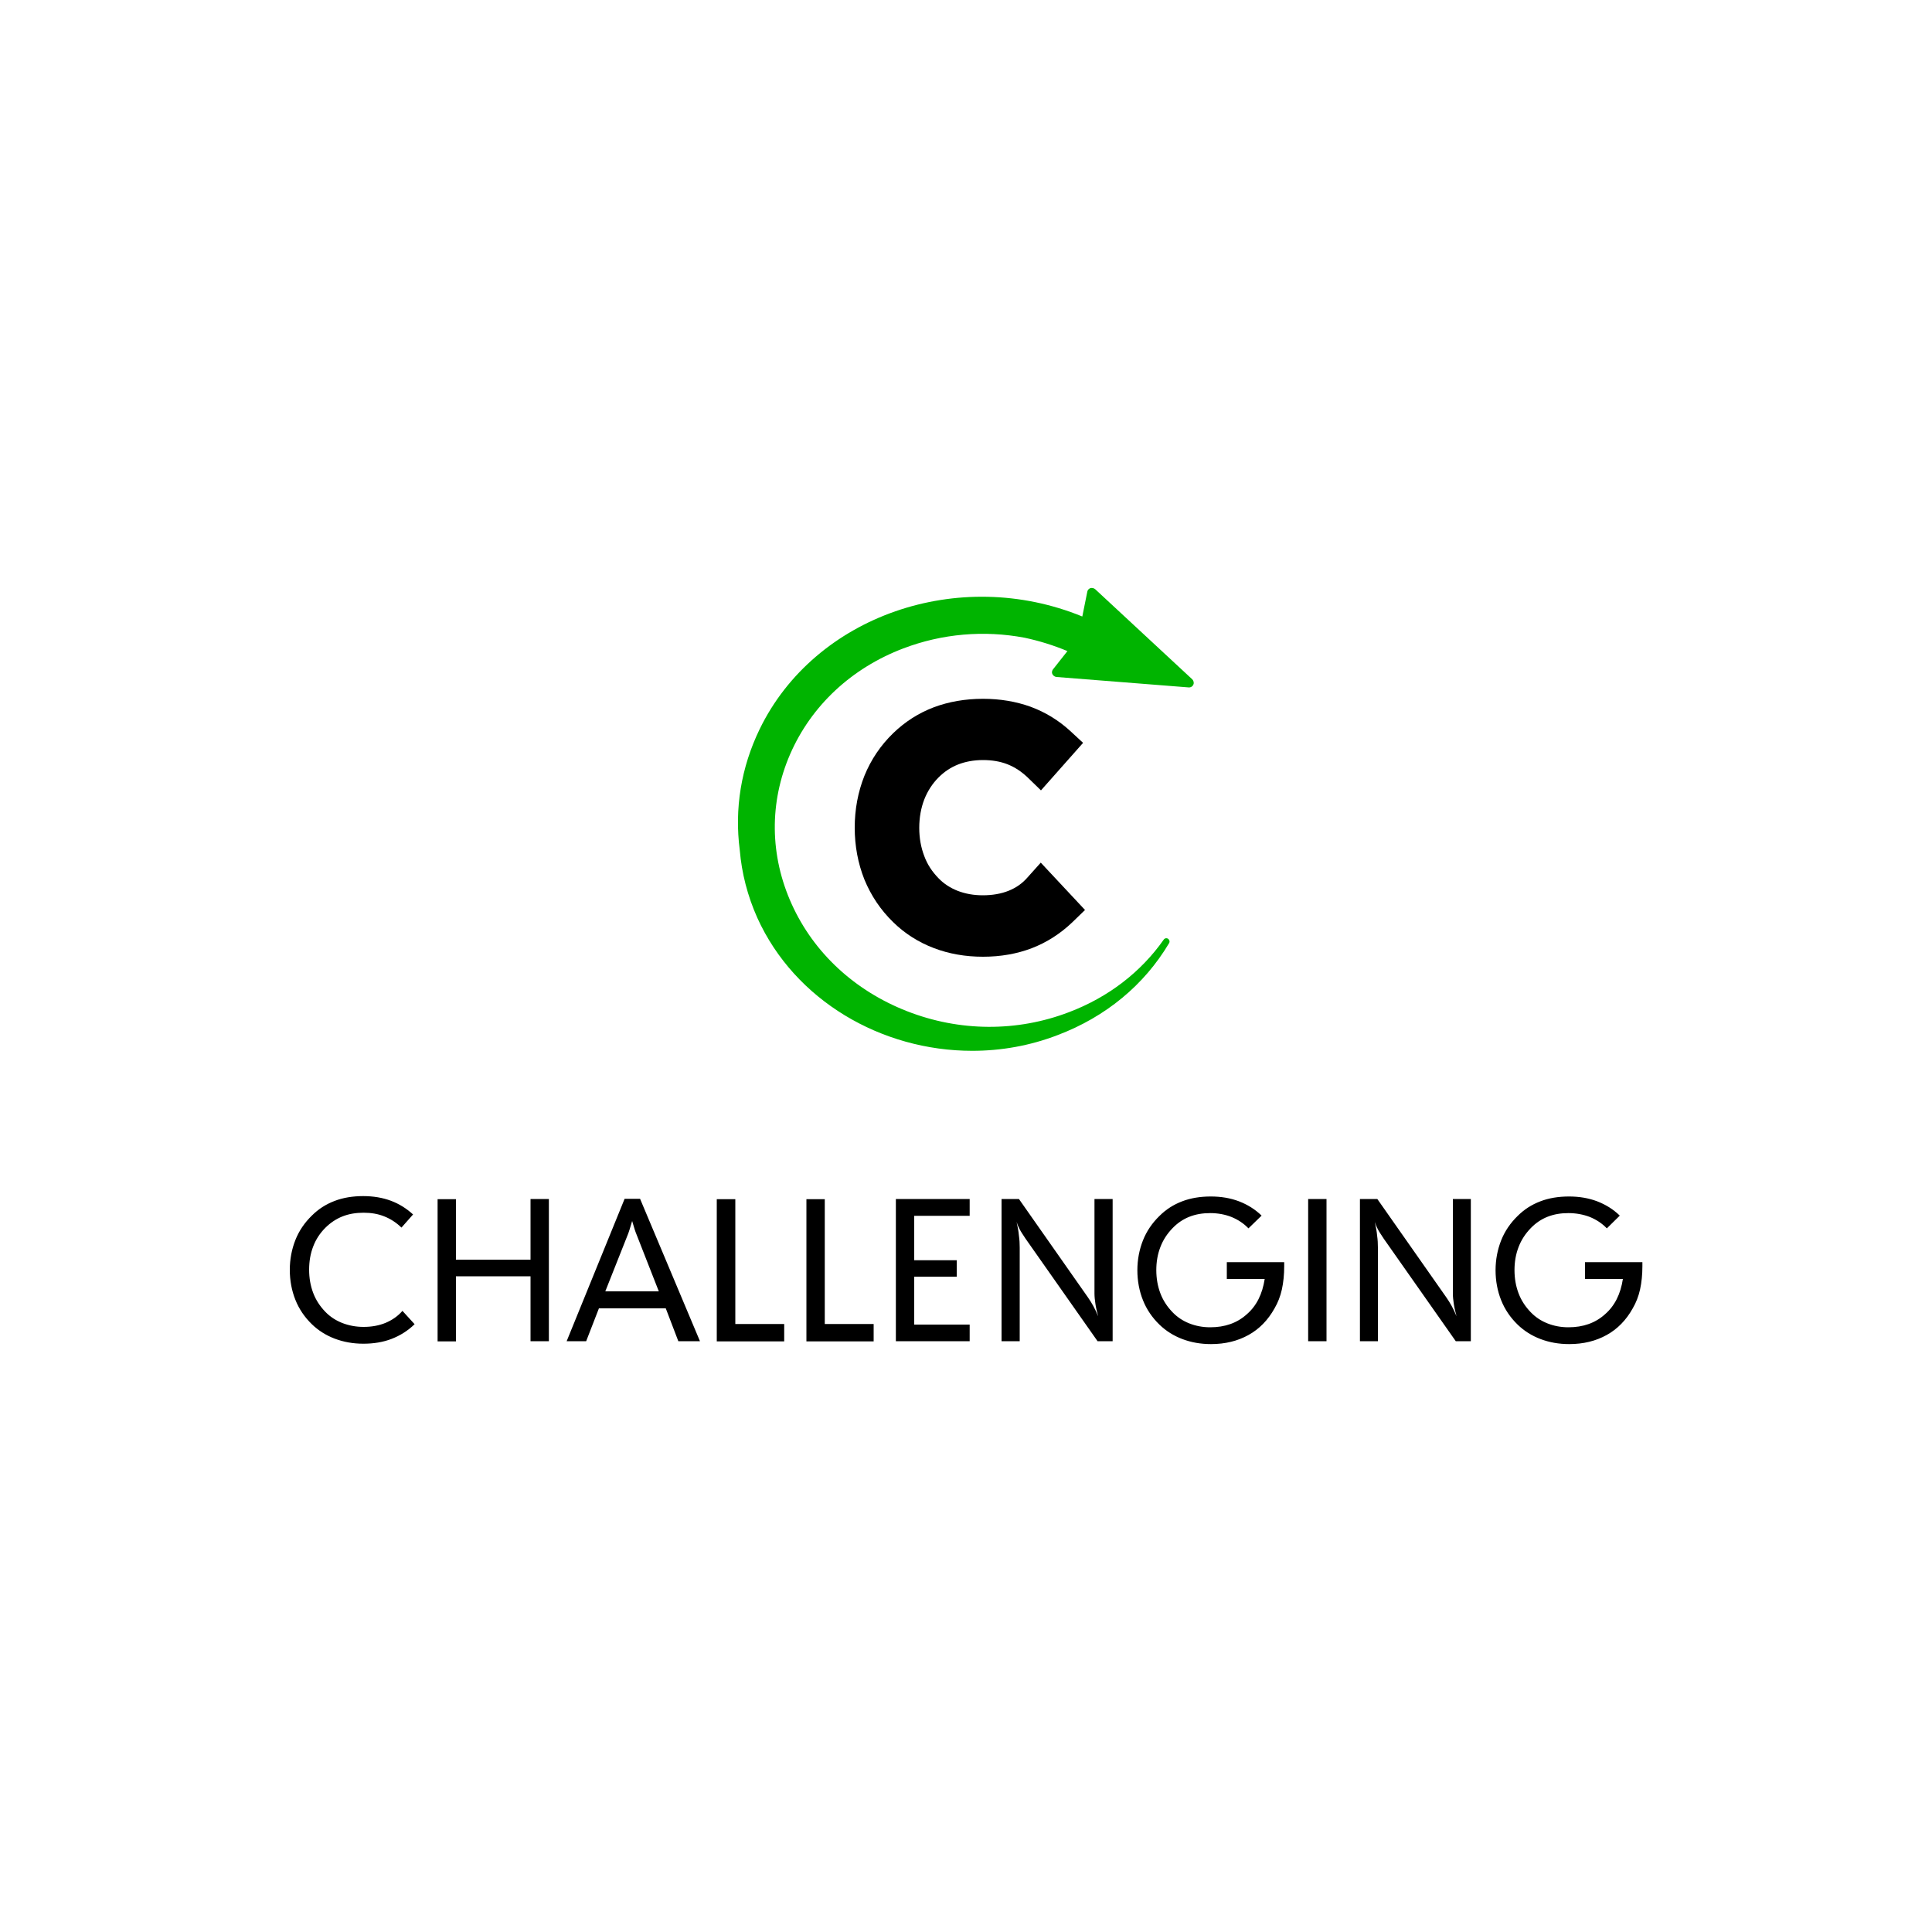 <svg viewBox="0 0 1000 1000" xmlns="http://www.w3.org/2000/svg" xmlns:xlink="http://www.w3.org/1999/xlink" id="_x34_" xml:space="preserve" overflow="hidden"><g><path d="M838.4 629.2C835 625.9 831.1 623.5 826.7 621.8 822.2 620.1 817.4 619.3 812.1 619.3 806.7 619.3 801.7 620.1 797.3 621.8 792.8 623.5 788.9 626 785.5 629.4 781.8 633 778.9 637.2 777 642 775.1 646.8 774.1 652 774.1 657.5 774.1 663 775.1 668.3 777 673 778.9 677.8 781.8 682 785.5 685.6 788.9 688.9 792.9 691.4 797.4 693.1 801.9 694.8 806.8 695.7 812.2 695.7 819.6 695.7 826 694.1 831.6 691 837.2 687.9 841.7 683.3 845.1 677.2 846.8 674.3 848.1 671 848.9 667.4 849.7 663.7 850.1 659.7 850.1 655.4L850.1 653.3 820.4 653.3 820.4 662 840 662C838.8 669.8 835.8 675.9 830.7 680.3 825.7 684.8 819.4 687 811.8 687 807.9 687 804.3 686.3 801 685 797.7 683.7 794.8 681.8 792.3 679.2 789.5 676.3 787.4 673.1 786 669.4 784.6 665.7 783.9 661.7 783.9 657.4 783.9 653.1 784.6 649.1 786 645.5 787.4 641.8 789.5 638.6 792.3 635.7 794.8 633.1 797.7 631.1 801 629.8 804.3 628.5 807.8 627.9 811.8 627.9 815.8 627.9 819.5 628.6 822.9 629.9 826.3 631.3 829.2 633.2 831.7 635.8L838.4 629.2ZM713.2 694.2 713.2 645.7C713.2 643.8 713.1 641.7 712.8 639.6 712.6 637.4 712.2 635.1 711.6 632.5 712 633.8 712.5 635 713.2 636.3 713.8 637.5 714.9 639.1 716.2 641.1L753.5 694.2 761.3 694.2 761.3 620.6 752 620.6 752 669.6C752 671.2 752.2 673 752.5 675 752.8 677 753.3 679.1 753.9 681.3 753.1 679.4 752.3 677.6 751.4 676 750.5 674.4 749.6 672.9 748.6 671.5L712.9 620.6 703.9 620.6 703.9 694.2 713.2 694.2ZM686.6 620.6 677.1 620.6 677.1 694.2 686.6 694.2 686.6 620.6ZM653 629.2C649.6 625.9 645.7 623.5 641.3 621.8 636.8 620.1 632 619.3 626.7 619.3 621.3 619.3 616.3 620.1 611.9 621.8 607.4 623.5 603.5 626 600.1 629.4 596.4 633 593.5 637.2 591.6 642 589.7 646.8 588.7 652 588.7 657.5 588.7 663 589.7 668.3 591.6 673 593.5 677.8 596.4 682 600.1 685.6 603.5 688.9 607.5 691.4 612 693.1 616.5 694.8 621.4 695.7 626.8 695.7 634.2 695.7 640.6 694.1 646.2 691 651.8 687.9 656.3 683.3 659.7 677.2 661.4 674.3 662.7 671 663.5 667.4 664.3 663.7 664.7 659.7 664.7 655.4L664.7 653.3 635 653.3 635 662 654.6 662C653.4 669.8 650.4 675.9 645.3 680.3 640.3 684.8 634 687 626.4 687 622.5 687 618.9 686.3 615.6 685 612.3 683.7 609.4 681.8 606.9 679.2 604.1 676.3 602 673.1 600.6 669.4 599.2 665.7 598.5 661.7 598.5 657.4 598.5 653.1 599.2 649.1 600.6 645.5 602 641.8 604.1 638.6 606.9 635.7 609.4 633.1 612.3 631.1 615.6 629.8 618.9 628.5 622.4 627.9 626.4 627.9 630.4 627.9 634.1 628.6 637.4 629.9 640.8 631.3 643.7 633.2 646.2 635.8L653 629.2ZM527.8 694.2 527.8 645.7C527.8 643.8 527.7 641.7 527.4 639.6 527.2 637.4 526.8 635.1 526.2 632.5 526.6 633.8 527.1 635 527.8 636.3 528.4 637.5 529.5 639.1 530.8 641.1L568.1 694.2 575.9 694.2 575.9 620.6 566.5 620.6 566.5 669.6C566.5 671.2 566.7 673 567 675 567.3 677 567.8 679.1 568.4 681.3 567.6 679.4 566.8 677.6 565.9 676 565 674.4 564.1 672.9 563.1 671.5L527.4 620.6 518.4 620.6 518.4 694.2 527.8 694.2ZM501.9 694.2 501.9 685.6 473.2 685.6 473.2 660.8 495.2 660.8 495.2 652.3 473.2 652.3 473.2 629.3 501.9 629.3 501.9 620.6 463.7 620.6 463.7 694.2 501.9 694.2ZM452.2 694.2 452.2 685.3 426.9 685.3 426.9 620.7 417.4 620.7 417.4 694.3 452.2 694.3ZM405.9 694.2 405.9 685.3 380.6 685.3 380.6 620.7 371 620.7 371 694.3 405.9 694.3ZM303.4 694.2 310 677.2 344.6 677.2 351.1 694.2 362.3 694.2 331.3 620.5 323.3 620.5 293.3 694.2 303.4 694.2ZM325 638.9C325.2 638.4 325.5 637.6 325.9 636.3 326.3 635.1 326.7 633.6 327.2 632 327.7 633.6 328.1 635.1 328.5 636.3 328.9 637.5 329.2 638.4 329.4 638.8L341 668.4 313.3 668.4 325 638.9ZM236 694.2 236 660.6 274.6 660.6 274.6 694.2 284.1 694.2 284.1 620.6 274.6 620.6 274.6 652 236 652 236 620.7 226.5 620.7 226.5 694.3 236 694.3ZM213.8 628.6C210.4 625.5 206.6 623.1 202.3 621.5 198 619.9 193.2 619.1 188 619.1 182.6 619.1 177.6 619.9 173.2 621.6 168.7 623.3 164.8 625.8 161.4 629.2 157.7 632.8 154.8 637 152.9 641.8 151 646.6 150 651.8 150 657.3 150 662.8 151 668.1 152.9 672.8 154.8 677.6 157.7 681.8 161.4 685.4 164.8 688.7 168.8 691.2 173.3 692.9 177.8 694.6 182.7 695.5 188.1 695.5 193.4 695.5 198.3 694.7 202.7 693 207.1 691.3 211.1 688.8 214.6 685.4L208.3 678.5C205.9 681.3 202.9 683.3 199.6 684.7 196.2 686.1 192.4 686.8 188.2 686.8 184.2 686.8 180.6 686.1 177.2 684.8 173.9 683.5 170.9 681.6 168.4 679 165.6 676.1 163.5 672.9 162.1 669.2 160.7 665.5 160 661.5 160 657.2 160 652.8 160.7 648.8 162.1 645.2 163.5 641.5 165.6 638.3 168.4 635.5 171 632.9 174 630.9 177.3 629.6 180.6 628.3 184.2 627.7 188.2 627.7 192.1 627.7 195.7 628.3 198.9 629.6 202.2 630.9 205.1 632.8 207.8 635.4L213.8 628.6Z"/><path d="M617.1 351.6 566.9 305C566.2 304.4 565.3 304.2 564.4 304.4 563.6 304.7 562.9 305.4 562.8 306.2L560.2 319.1C496.3 292.9 421.7 318.7 393.2 377.4 383.6 397.2 380.1 418.6 382.9 440 383.9 451.9 386.9 463.7 392 475.1 411.4 517.9 456.3 543.9 503.2 543.9 518.1 543.9 533.1 541.3 547.6 535.7 572.3 526.3 592.2 509.9 605.1 488.2 605.6 487.4 605.3 486.4 604.6 485.9 603.8 485.4 602.8 485.6 602.3 486.4 590.5 503.2 573.6 516.2 553.3 523.9 526.4 534.2 496.6 534 469.5 523.4 442.4 512.8 421.2 493.2 409.8 468 398.4 442.9 398.1 415.3 409 390.3 419.9 365.3 440.7 345.8 467.6 335.6 487.6 328 509.3 326.1 530.4 330.1 537.9 331.7 545.3 334 552.5 337L545 346.5C544.5 347.2 544.3 348.1 544.7 348.9 545.1 349.7 545.9 350.3 546.8 350.4L615.2 355.8C616.3 355.9 617.3 355.3 617.7 354.3 618.1 353.4 617.8 352.3 617.1 351.6" fill="#00B400"/><path d="M538.7 446.5 531.8 454.2C529.1 457.3 525.9 459.5 522.2 461 518.3 462.6 513.7 463.4 508.7 463.4 503.9 463.4 499.6 462.6 495.7 461.1 491.9 459.6 488.6 457.5 485.8 454.6 482.5 451.2 480 447.5 478.4 443.1 476.7 438.7 475.8 433.8 475.8 428.5 475.8 423.2 476.7 418.2 478.4 413.8 480.1 409.5 482.5 405.7 485.8 402.4 488.8 399.4 492.1 397.2 495.9 395.7 499.7 394.2 504.1 393.4 508.8 393.4 513.4 393.4 517.7 394.1 521.5 395.6 525.3 397.1 528.6 399.3 531.8 402.3L538.8 409.1 560.6 384.5 553.9 378.3C547.9 372.8 541 368.6 533.4 365.8 525.9 363.1 517.7 361.7 508.8 361.7 499.6 361.7 491 363.2 483.3 366.1 475.4 369.1 468.4 373.6 462.3 379.5 455.8 385.8 450.8 393.2 447.4 401.6 444.1 409.9 442.4 418.9 442.4 428.4 442.4 437.9 444.1 446.9 447.4 455.2 450.8 463.5 455.8 471 462.3 477.3 468.3 483.2 475.4 487.7 483.3 490.7 491.1 493.7 499.7 495.2 508.8 495.2 517.9 495.2 526.4 493.7 534 490.8 541.8 487.8 548.8 483.3 555 477.4L561.6 471 538.7 446.5Z"/></g></svg>